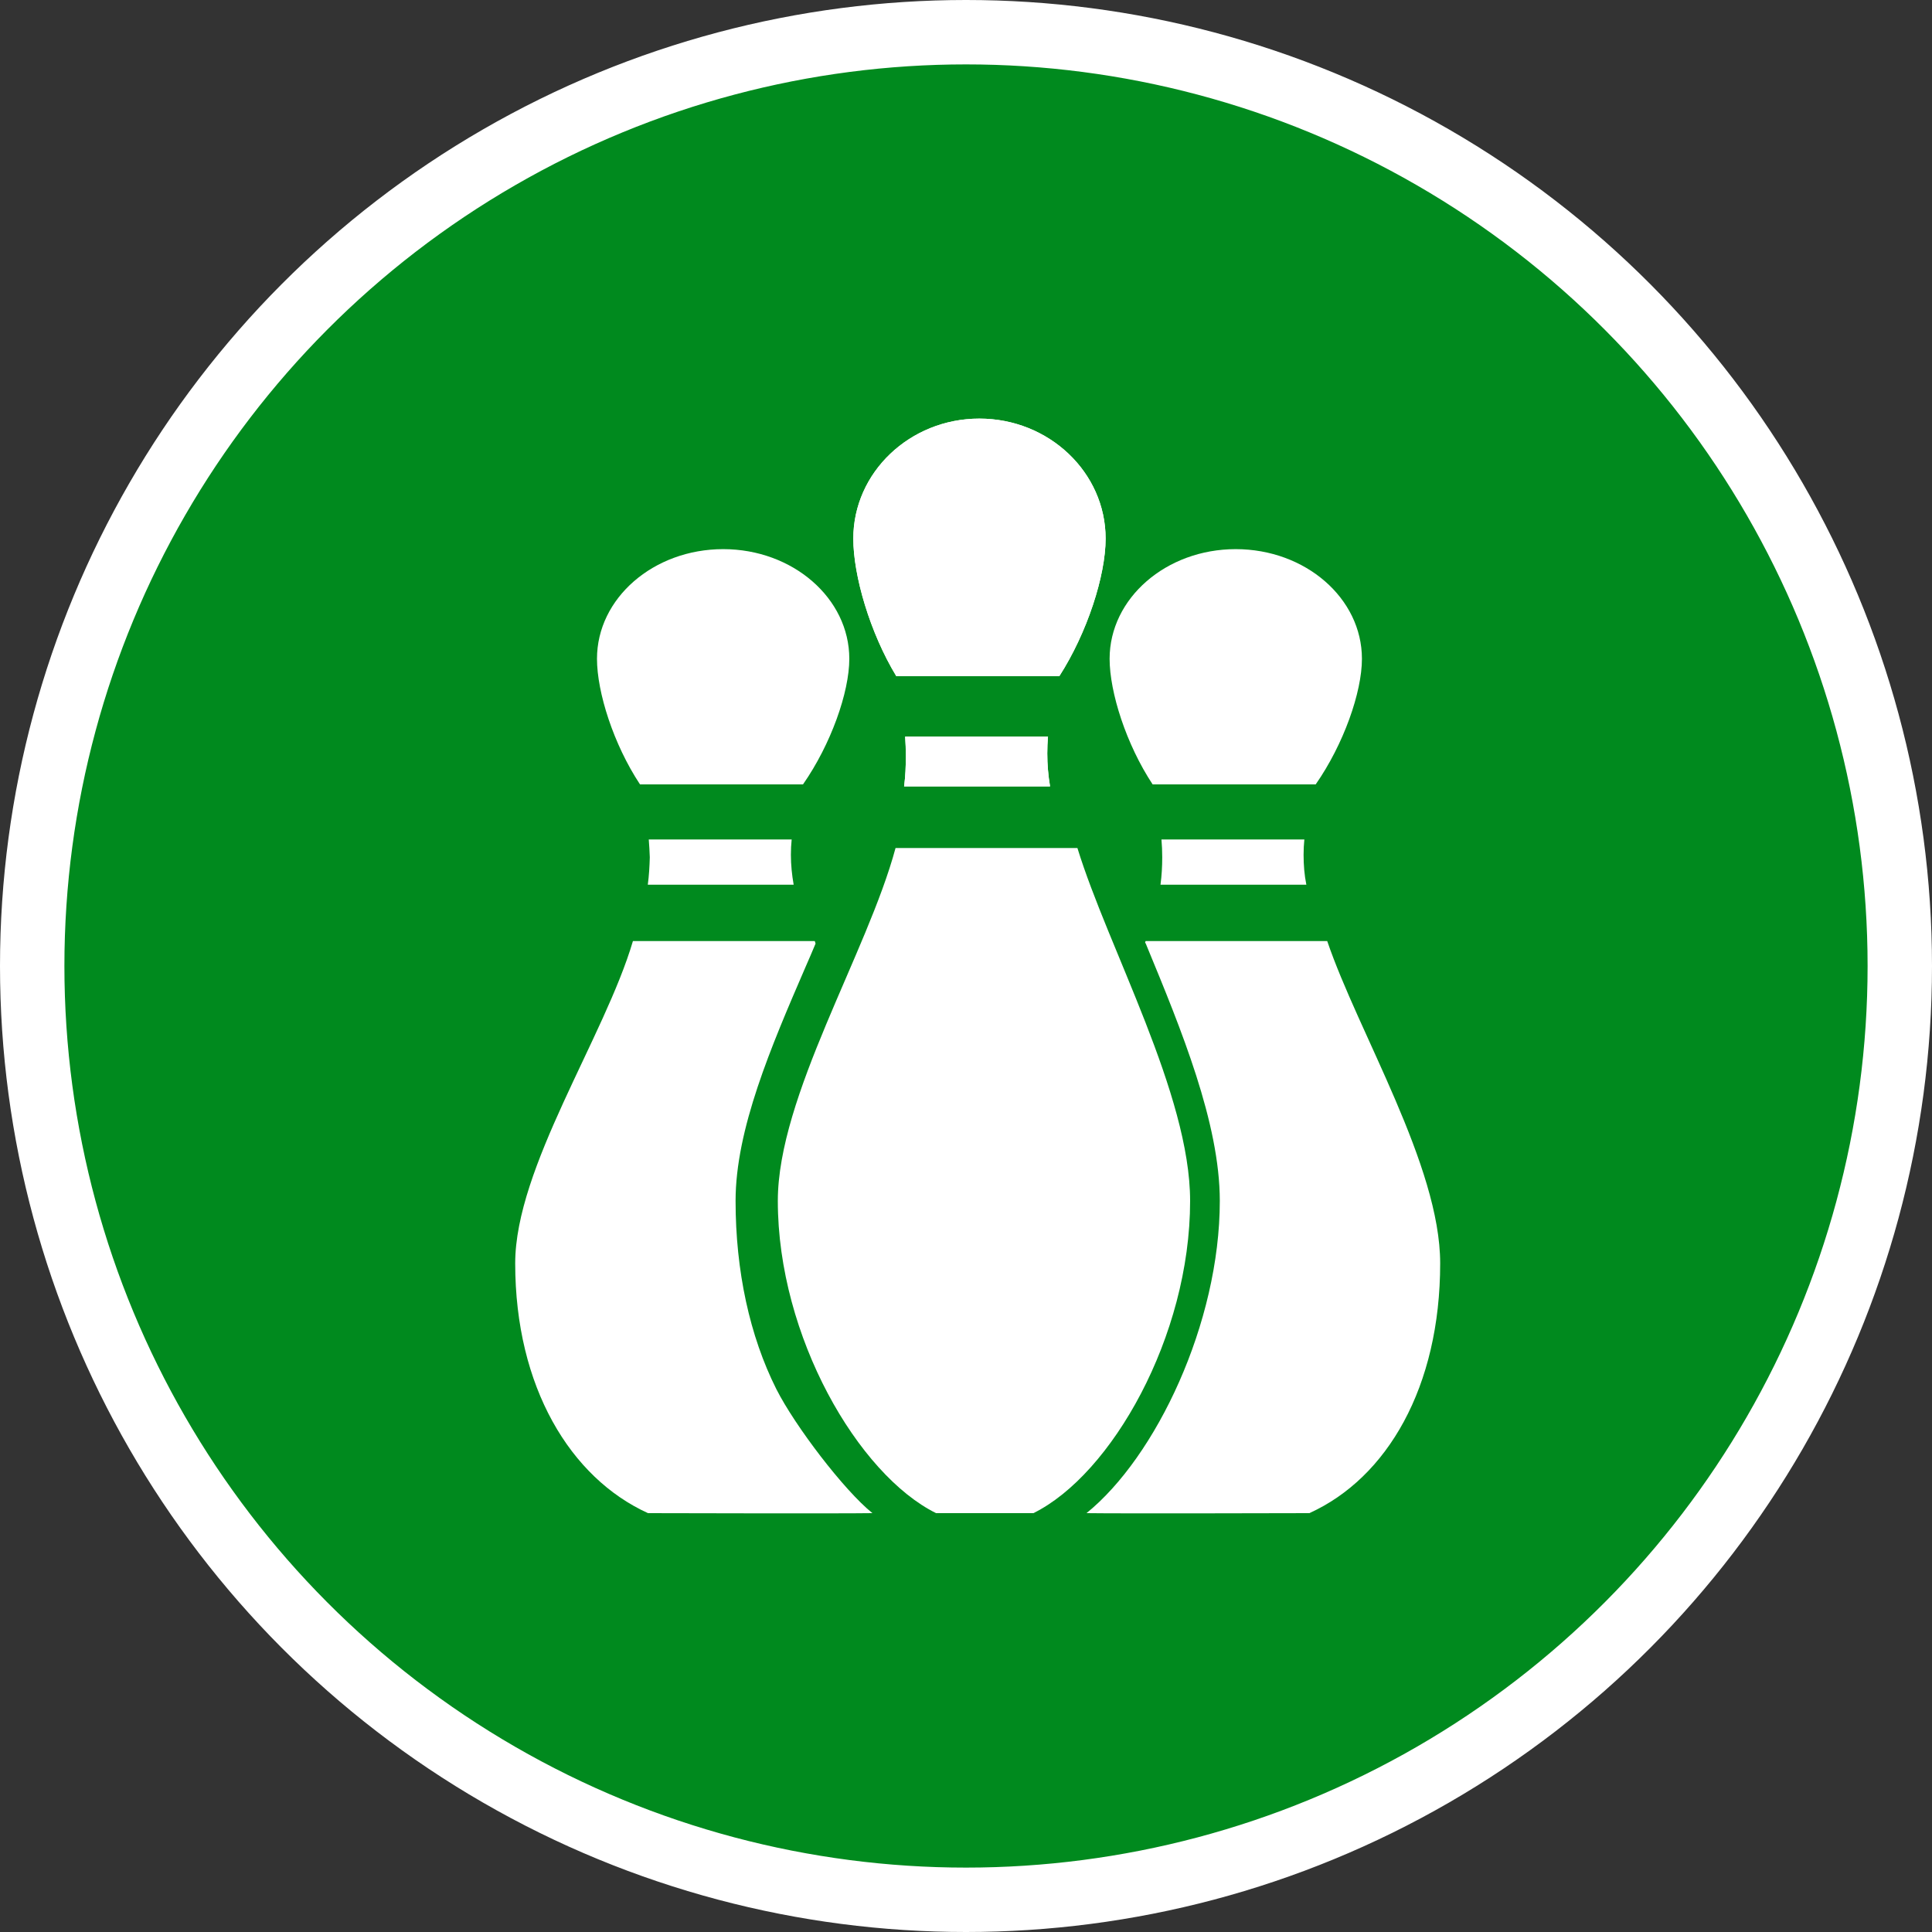 <?xml version="1.0" encoding="UTF-8" standalone="no"?>
<!-- Created with Inkscape (http://www.inkscape.org/) -->

<svg
   xmlns:dc="http://purl.org/dc/elements/1.1/"
   xmlns:cc="http://creativecommons.org/ns#"
   xmlns:rdf="http://www.w3.org/1999/02/22-rdf-syntax-ns#"
   xmlns:svg="http://www.w3.org/2000/svg"
   xmlns="http://www.w3.org/2000/svg"
   xmlns:xlink="http://www.w3.org/1999/xlink"
   xmlns:sodipodi="http://sodipodi.sourceforge.net/DTD/sodipodi-0.dtd"
   xmlns:inkscape="http://www.inkscape.org/namespaces/inkscape"
   width="30px"
   height="30px"
   version="1.1"
   id="svg8"
   inkscape:version="0.92.4 5da689c313, 2019-01-14"
   sodipodi:docname="container.svg">
  <rect width="100%" height="100%" fill="#333333" stroke="none"/>
  <defs
     id="defs2" />
  <sodipodi:namedview
     id="base"
     pagecolor="#ffffff"
     bordercolor="#666666"
     borderopacity="1.0"
     inkscape:pageopacity="0.0"
     inkscape:pageshadow="2"
     inkscape:zoom="13.049334"
     inkscape:cx="18.679046"
     inkscape:cy="12.165829"
     inkscape:document-units="px"
     inkscape:current-layer="layer1"
     showgrid="false"
     inkscape:snap-page="false"
     units="px"
     inkscape:window-width="1884"
     inkscape:window-height="1061"
     inkscape:window-x="0"
     inkscape:window-y="0"
     inkscape:window-maximized="1"
     fit-margin-top="0"
     fit-margin-left="0"
     fit-margin-right="0"
     fit-margin-bottom="0" />
    <circle
       style="color:#000000;clip-rule:nonzero;display:inline;overflow:visible;visibility:visible;opacity:1;isolation:auto;mix-blend-mode:normal;color-interpolation:sRGB;color-interpolation-filters:linearRGB;solid-color:#000000;solid-opacity:1;vector-effect:none;fill:#008a1e;fill-opacity:1;fill-rule:evenodd;stroke:#ffffff;stroke-width:1;stroke-linecap:butt;stroke-linejoin:miter;stroke-miterlimit:4;stroke-dasharray:none;stroke-dashoffset:0;stroke-opacity:1;marker:none;color-rendering:auto;image-rendering:auto;shape-rendering:auto;text-rendering:auto;enable-background:accumulate"
       id="path815"
       cx="15"
       cy="15"
       r="14.5" />
<g transform="translate(8.0,6.5)"><path fill-rule="nonzero" fill="#FFFFFF" fill-opacity="1" d="M 9.168 1.863 C 9.168 0.836 8.289 0 7.207 0 C 6.129 0 5.25 0.836 5.25 1.863 C 5.25 2.438 5.508 3.324 5.918 4 L 8.449 4 C 8.883 3.324 9.168 2.438 9.168 1.863 Z M 9.168 1.863 "/>
<path fill-rule="nonzero" fill="#FFFFFF" fill-opacity="1" d="M 8.73 6.668 L 5.906 6.668 C 5.469 8.293 4.078 10.523 4.078 12.148 C 4.078 14.254 5.328 16.398 6.535 16.996 L 8.047 16.996 C 9.258 16.398 10.48 14.254 10.48 12.148 C 10.48 10.492 9.211 8.23 8.73 6.668 Z M 8.73 6.668 "/>
<path fill-rule="nonzero" fill="#FFFFFF" fill-opacity="1" d="M 8.305 5.711 C 8.277 5.543 8.262 5.371 8.262 5.199 C 8.262 5.113 8.266 5.023 8.273 4.938 L 6.055 4.938 C 6.062 5.039 6.066 5.141 6.066 5.242 C 6.066 5.398 6.059 5.555 6.039 5.711 Z M 8.305 5.711 "/>
<path fill-rule="nonzero" fill="#FFFFFF" fill-opacity="1" d="M 13.148 3.73 C 13.148 2.789 12.27 2.027 11.188 2.027 C 10.109 2.027 9.23 2.789 9.23 3.73 C 9.23 4.25 9.488 5.059 9.898 5.68 L 12.43 5.68 C 12.863 5.059 13.148 4.25 13.148 3.73 Z M 13.148 3.73 "/>
<path fill-rule="nonzero" fill="#FFFFFF" fill-opacity="1" d="M 12.285 7.238 C 12.254 7.086 12.242 6.93 12.242 6.773 C 12.242 6.691 12.246 6.613 12.254 6.535 L 10.035 6.535 C 10.043 6.625 10.047 6.719 10.047 6.812 C 10.047 6.953 10.039 7.098 10.02 7.238 Z M 12.285 7.238 "/>
<path fill-rule="nonzero" fill="#FFFFFF" fill-opacity="1" d="M 5.188 3.73 C 5.188 2.789 4.309 2.027 3.23 2.027 C 2.148 2.027 1.27 2.789 1.27 3.73 C 1.27 4.25 1.527 5.059 1.938 5.68 L 4.469 5.68 C 4.902 5.059 5.188 4.25 5.188 3.73 Z M 5.188 3.73 "/>
<path fill-rule="nonzero" fill="#FFFFFF" fill-opacity="1" d="M 4.324 7.238 C 4.297 7.086 4.281 6.93 4.281 6.773 C 4.281 6.691 4.285 6.613 4.293 6.535 L 2.074 6.535 C 2.082 6.625 2.086 6.719 2.09 6.812 C 2.086 6.953 2.078 7.098 2.059 7.238 Z M 4.324 7.238 "/>
<path fill-rule="nonzero" fill="#FFFFFF" fill-opacity="1" d="M 9.168 1.863 C 9.168 0.836 8.289 0 7.207 0 C 6.129 0 5.25 0.836 5.25 1.863 C 5.25 2.438 5.508 3.324 5.918 4 L 8.449 4 C 8.883 3.324 9.168 2.438 9.168 1.863 Z M 9.168 1.863 "/>
<path fill-rule="nonzero" fill="#FFFFFF" fill-opacity="1" d="M 12.609 8.113 L 9.789 8.113 C 9.785 8.121 9.785 8.125 9.781 8.133 C 9.793 8.152 9.801 8.176 9.809 8.195 C 10.34 9.48 10.941 10.938 10.941 12.148 C 10.941 14.043 9.949 16.125 8.871 16.996 C 9.363 17.004 12.332 16.996 12.332 16.996 C 13.539 16.449 14.363 15.039 14.363 13.117 C 14.363 11.602 13.094 9.539 12.609 8.113 Z M 12.609 8.113 "/>
<path fill-rule="nonzero" fill="#FFFFFF" fill-opacity="1" d="M 4.055 15.07 C 3.641 14.246 3.422 13.234 3.422 12.148 C 3.422 11.035 3.973 9.754 4.508 8.516 C 4.562 8.395 4.613 8.273 4.664 8.152 C 4.66 8.141 4.656 8.125 4.652 8.113 L 1.828 8.113 C 1.391 9.598 0 11.633 0 13.117 C 0 15.039 0.859 16.449 2.062 16.996 C 2.062 16.996 5.086 17.004 5.547 16.996 C 5.105 16.641 4.344 15.641 4.055 15.07 Z M 4.055 15.07 "/>
<path fill-rule="nonzero" fill="#FFFFFF" fill-opacity="1" d="M 8.305 5.711 C 8.277 5.543 8.262 5.371 8.262 5.199 C 8.262 5.113 8.266 5.023 8.273 4.938 L 6.055 4.938 C 6.062 5.039 6.066 5.141 6.066 5.242 C 6.066 5.398 6.059 5.555 6.039 5.711 Z M 8.305 5.711 "/>
</g>
</svg>
